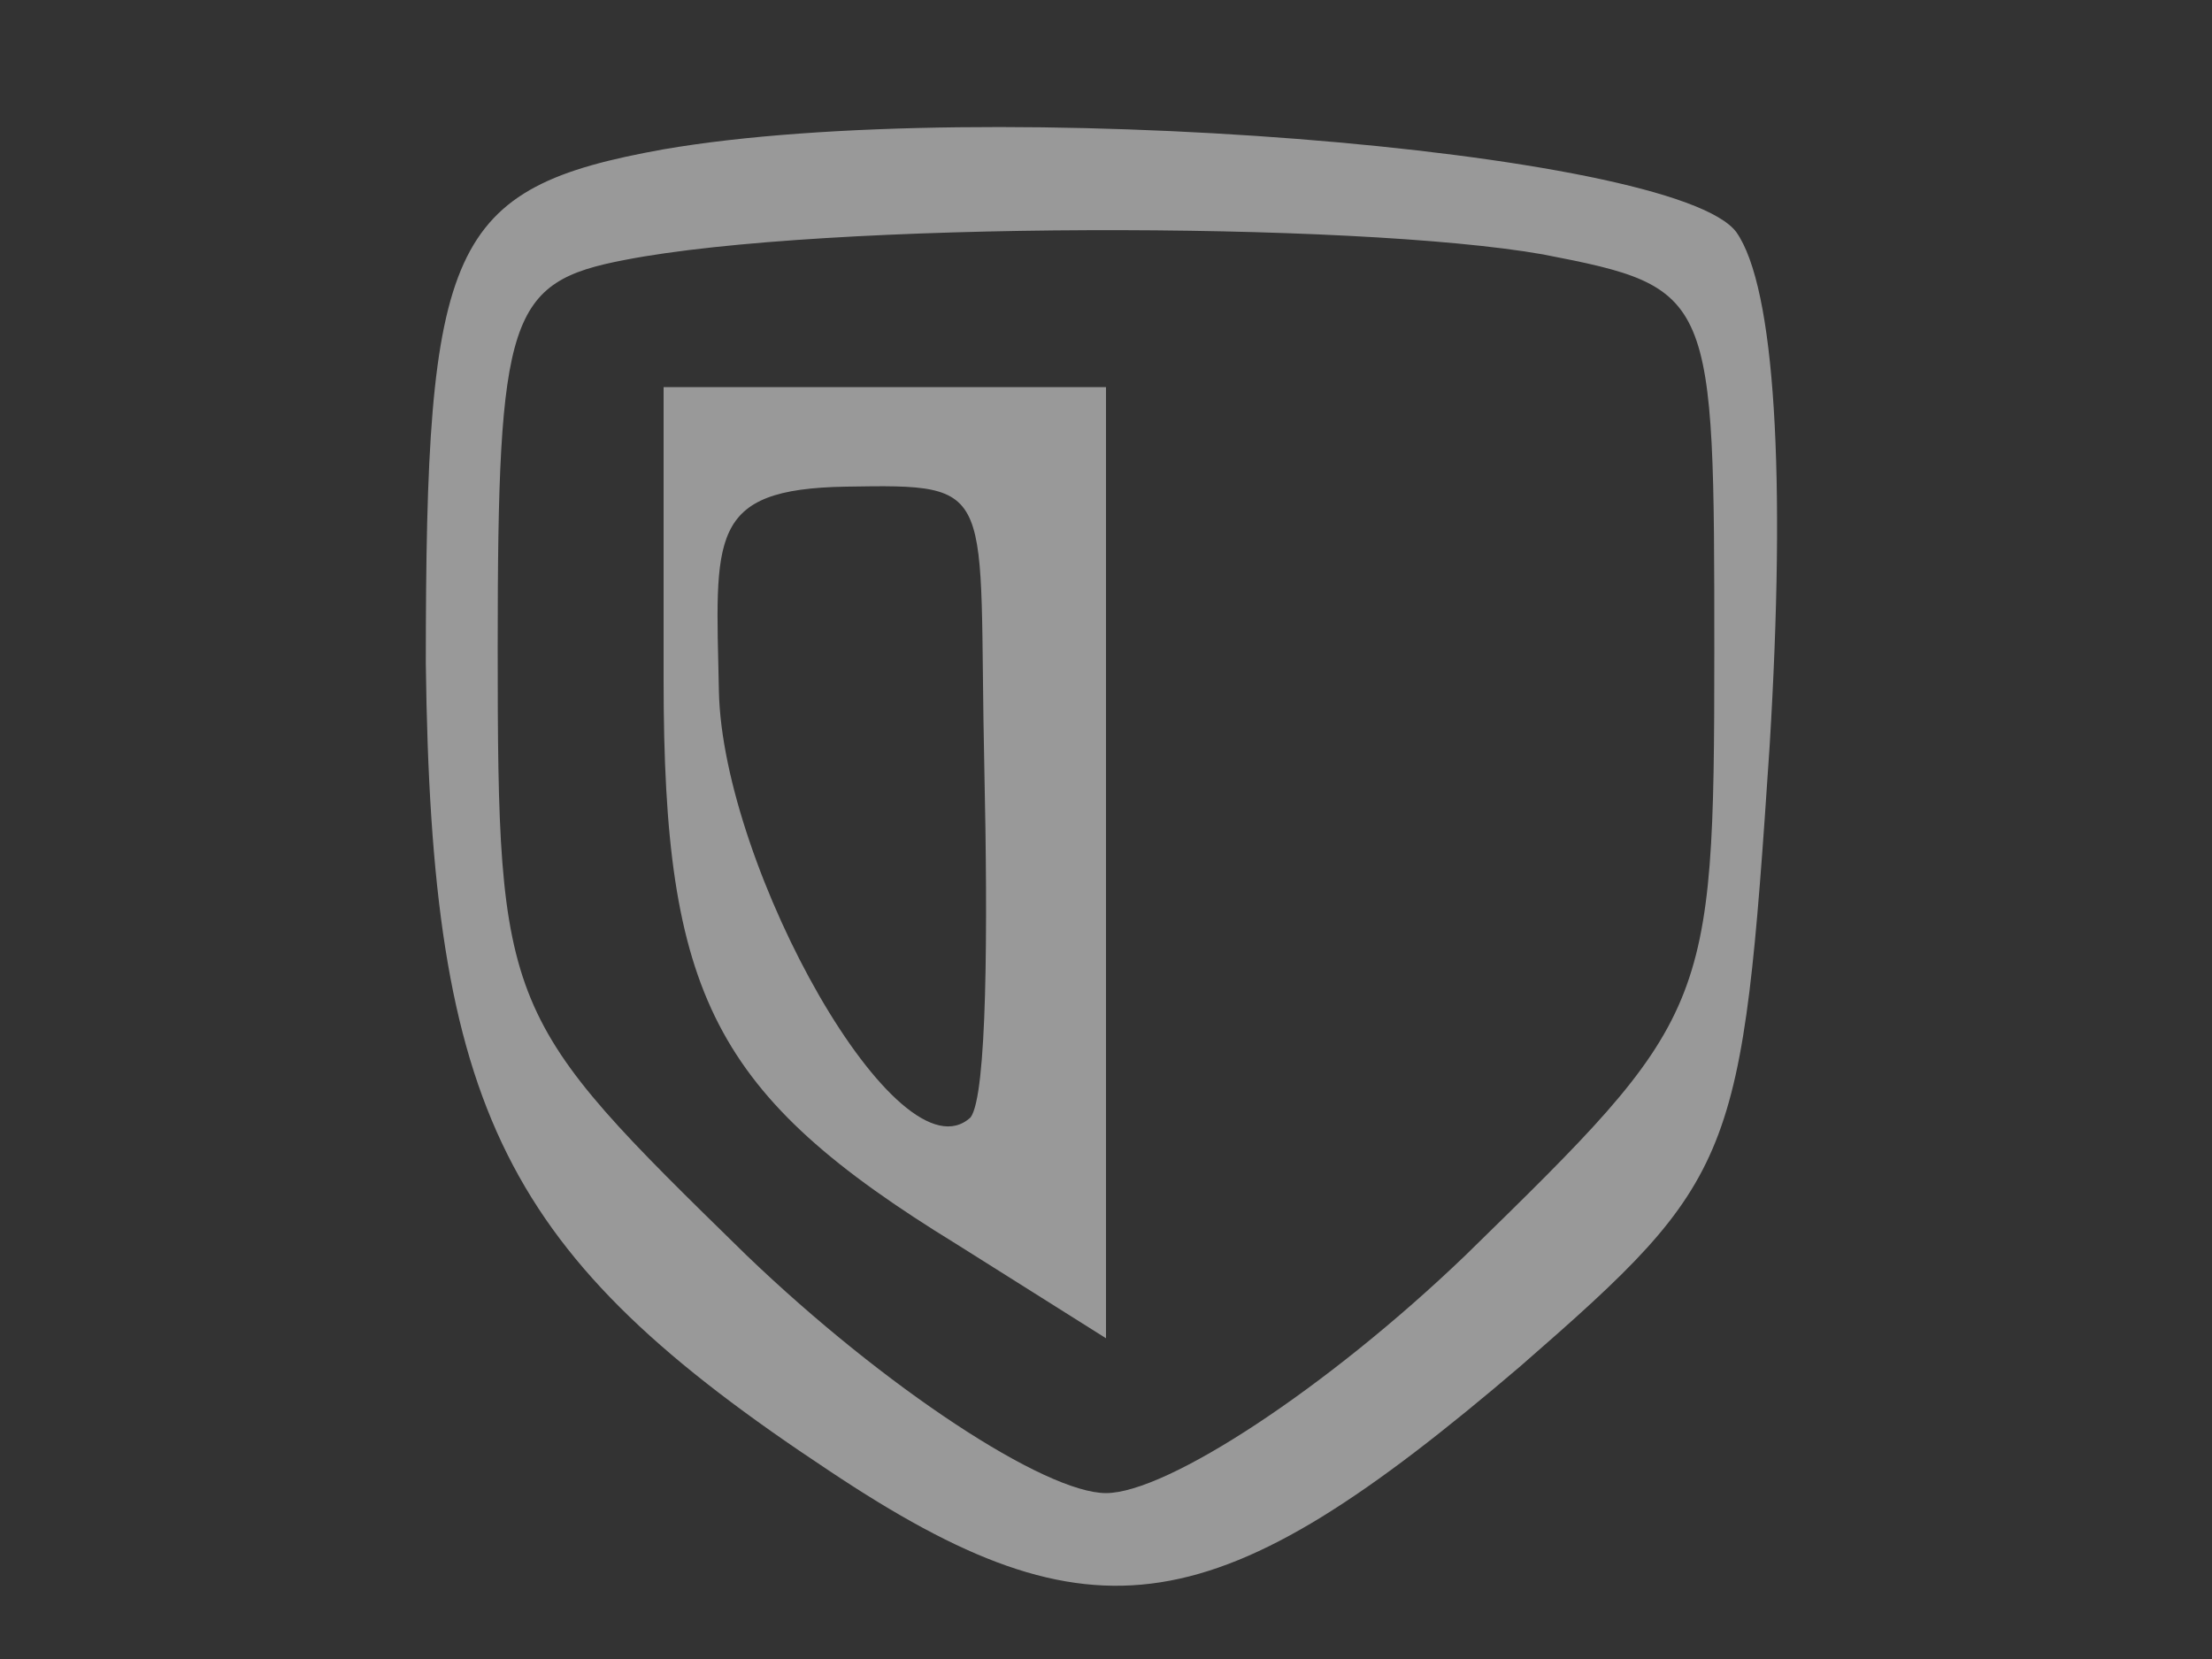 <?xml version="1.0" encoding="utf-8"?>
<svg version="1.0" width="40pt" height="30pt" viewBox="0 0 40 30" preserveAspectRatio="xMidYMid meet" xmlns="http://www.w3.org/2000/svg">
  <rect x="0" y="0" width="40" height="30" fill="#333333" stroke="none"/>
  <g transform="translate(0,30) scale(0.1,-0.1)" fill="#000000" stroke="none">
    <path d="M120 273 c-39 -7 -43 -17 -43 -93 1 -81 14 -107 73 -146 48 -32 70 -28 125 19 39 34 40 37 45 112 3 49 1 83 -6 93 -11 15 -136 25 -194 15z m159 -19 c31 -6 31 -7 31 -72 0 -65 -1 -66 -45 -109 -25 -24 -54 -43 -65 -43 -11 0 -40 19 -65 43 -44 43 -45 44 -45 110 0 60 2 66 23 70 36 7 132 7 166 1z" style="fill: rgb(255, 255, 255); fill-opacity: 0.5;"/>
    <path d="M 120 177 C 120 120 129 102 173 75 L 200 58 L 200 144 L 200 230 L 160 230 L 120 230 L 120 177 Z M 175.51 97.939 C 162.51 85.939 130.661 143.007 130 175 C 129.423 202.923 127.853 211.58 153 212 C 180.851 212.466 176.87 212.169 178 161 C 178.642 131.938 178.51 101.939 175.51 97.939 Z" style="fill: rgb(255, 255, 255); fill-opacity: 0.5;"/>
  </g>
</svg>